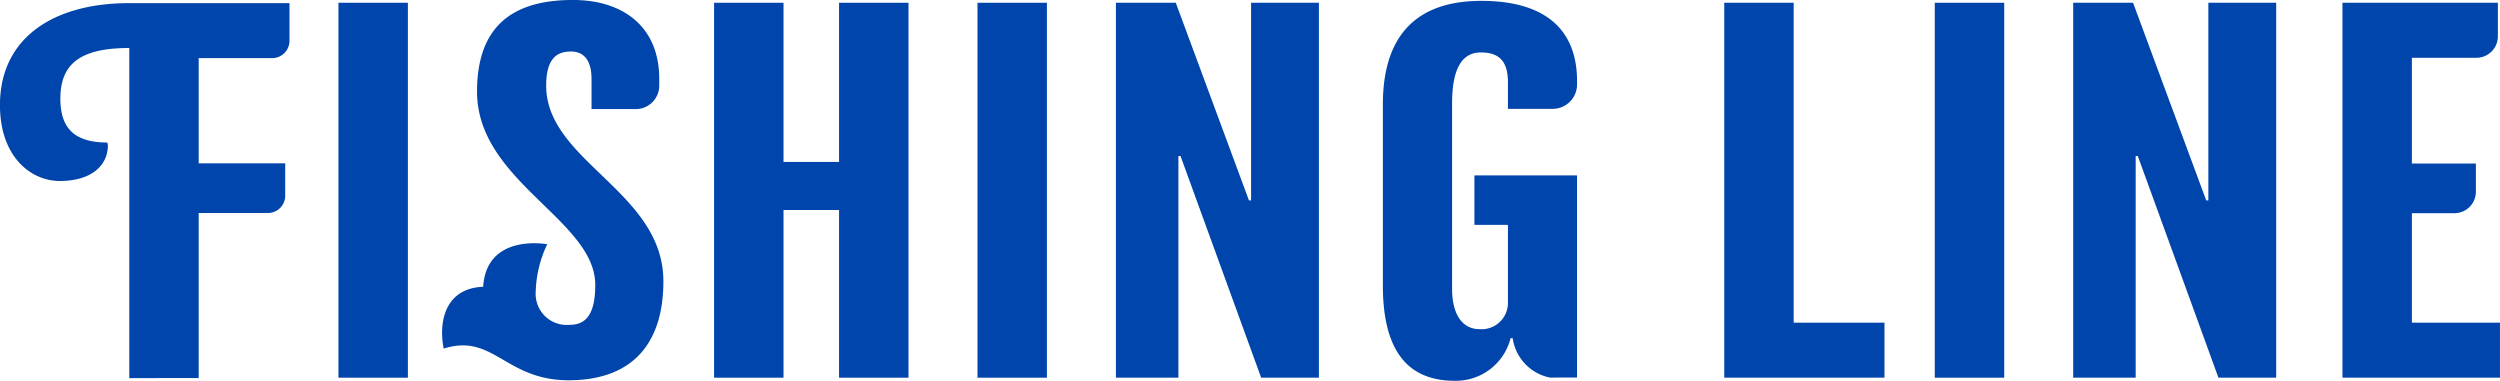 <svg xmlns="http://www.w3.org/2000/svg" width="204.629" height="31.166" viewBox="0 0 204.629 31.166">
  <g id="Group_2120" data-name="Group 2120" transform="translate(-93.747 -118.299)">
    <g id="Group_308" data-name="Group 308" transform="translate(93.747 118.556)">
      <path id="Path_5805" data-name="Path 5805" d="M104.329,149.289v-27.02c-4.154,0-5.64,1.4-5.64,4.153,0,2.317,1.049,3.584,3.847,3.584l.043.219c0,1.662-1.355,2.929-3.935,2.929-2.4,0-4.9-2.012-4.9-6.208,0-5.509,4.373-8.35,10.582-8.35h13.116v3.083a1.42,1.42,0,0,1-1.42,1.419h-6.013v8.613h7.083v2.646a1.419,1.419,0,0,1-1.419,1.419h-5.663v13.511Z" transform="translate(-93.747 -118.597)" fill="#0045ab"/>
    </g>
    <g id="Group_309" data-name="Group 309" transform="translate(206.937 118.37)">
      <path id="Path_5806" data-name="Path 5806" d="M238.692,149.215a3.839,3.839,0,0,1-3.048-3.222h-.173a4.617,4.617,0,0,1-4.573,3.484c-4.095,0-5.88-2.788-5.88-7.8V126.874c0-6.055,3.135-8.493,8.056-8.493,5.183,0,7.839,2.308,7.839,6.576v.263a2,2,0,0,1-2,2h-3.658v-2.178c0-1.786-.784-2.439-2.221-2.439-1.481,0-2.351,1.219-2.351,4.182v15.155c0,2.264.957,3.309,2.221,3.309a2.154,2.154,0,0,0,2.351-2.177v-6.358h-2.744v-4.05h8.4v16.548Z" transform="translate(-225.018 -118.381)" fill="#0045ab"/>
    </g>
    <path id="Path_5807" data-name="Path 5807" d="M125.875,149.25V118.561h5.683V149.25Z" transform="translate(-4.425 -0.036)" fill="#0045ab"/>
    <path id="Path_5808" data-name="Path 5808" d="M171.762,149.25V135.523h-4.546V149.25h-5.683V118.561h5.683v13.028h4.546V118.561h5.684V149.25Z" transform="translate(-9.337 -0.036)" fill="#0045ab"/>
    <path id="Path_5809" data-name="Path 5809" d="M186.537,149.25V118.561h5.682V149.25Z" transform="translate(-12.781 -0.036)" fill="#0045ab"/>
    <path id="Path_5810" data-name="Path 5810" d="M211.566,149.25l-6.6-18.141h-.174V149.25h-5.115V118.561h4.9l5.989,16.175h.175V118.561h5.552V149.25Z" transform="translate(-14.591 -0.036)" fill="#0045ab"/>
    <path id="Path_5811" data-name="Path 5811" d="M257.426,149.25V118.561h5.682v26.186h7.432v4.5Z" transform="translate(-22.545 -0.036)" fill="#0045ab"/>
    <path id="Path_5812" data-name="Path 5812" d="M302.437,149.25l-6.6-18.141h-.174V149.25h-5.115V118.561h4.9l5.988,16.175h.176V118.561h5.551V149.25Z" transform="translate(-27.107 -0.036)" fill="#0045ab"/>
    <path id="Path_5813" data-name="Path 5813" d="M316.109,149.25V118.561H328.83v2.745a1.758,1.758,0,0,1-1.758,1.759h-5.28v8.655h5.238v2.307a1.758,1.758,0,0,1-1.758,1.758h-3.48v8.961H329v4.5Z" transform="translate(-30.628 -0.036)" fill="#0045ab"/>
    <g id="Group_310" data-name="Group 310" transform="translate(129.933 118.299)">
      <path id="Path_5814" data-name="Path 5814" d="M144.233,125.315c0-2.013.7-2.8,2.013-2.8,1.172,0,1.7.841,1.7,2.275v2.439h3.617a1.924,1.924,0,0,0,1.924-1.925v-.556c0-4.232-2.922-6.451-7.071-6.451-5.1,0-7.843,2.3-7.843,7.5,0,7.361,9.676,10.5,9.676,15.825,0,2.439-.786,3.266-2.1,3.266a2.548,2.548,0,0,1-2.773-2.724,9.574,9.574,0,0,1,.942-3.873s-4.962-.936-5.243,3.482c-3,.11-3.69,2.685-3.233,5.06,4.071-1.29,5.034,2.591,10.224,2.591s7.761-2.964,7.761-8.105C153.827,133.986,144.233,131.5,144.233,125.315Z" transform="translate(-135.713 -118.299)" fill="#0045ab"/>
    </g>
    <path id="Path_5815" data-name="Path 5815" d="M277.408,149.25V118.561h5.683V149.25Z" transform="translate(-25.297 -0.036)" fill="#0045ab"/>
  </g>
</svg>
